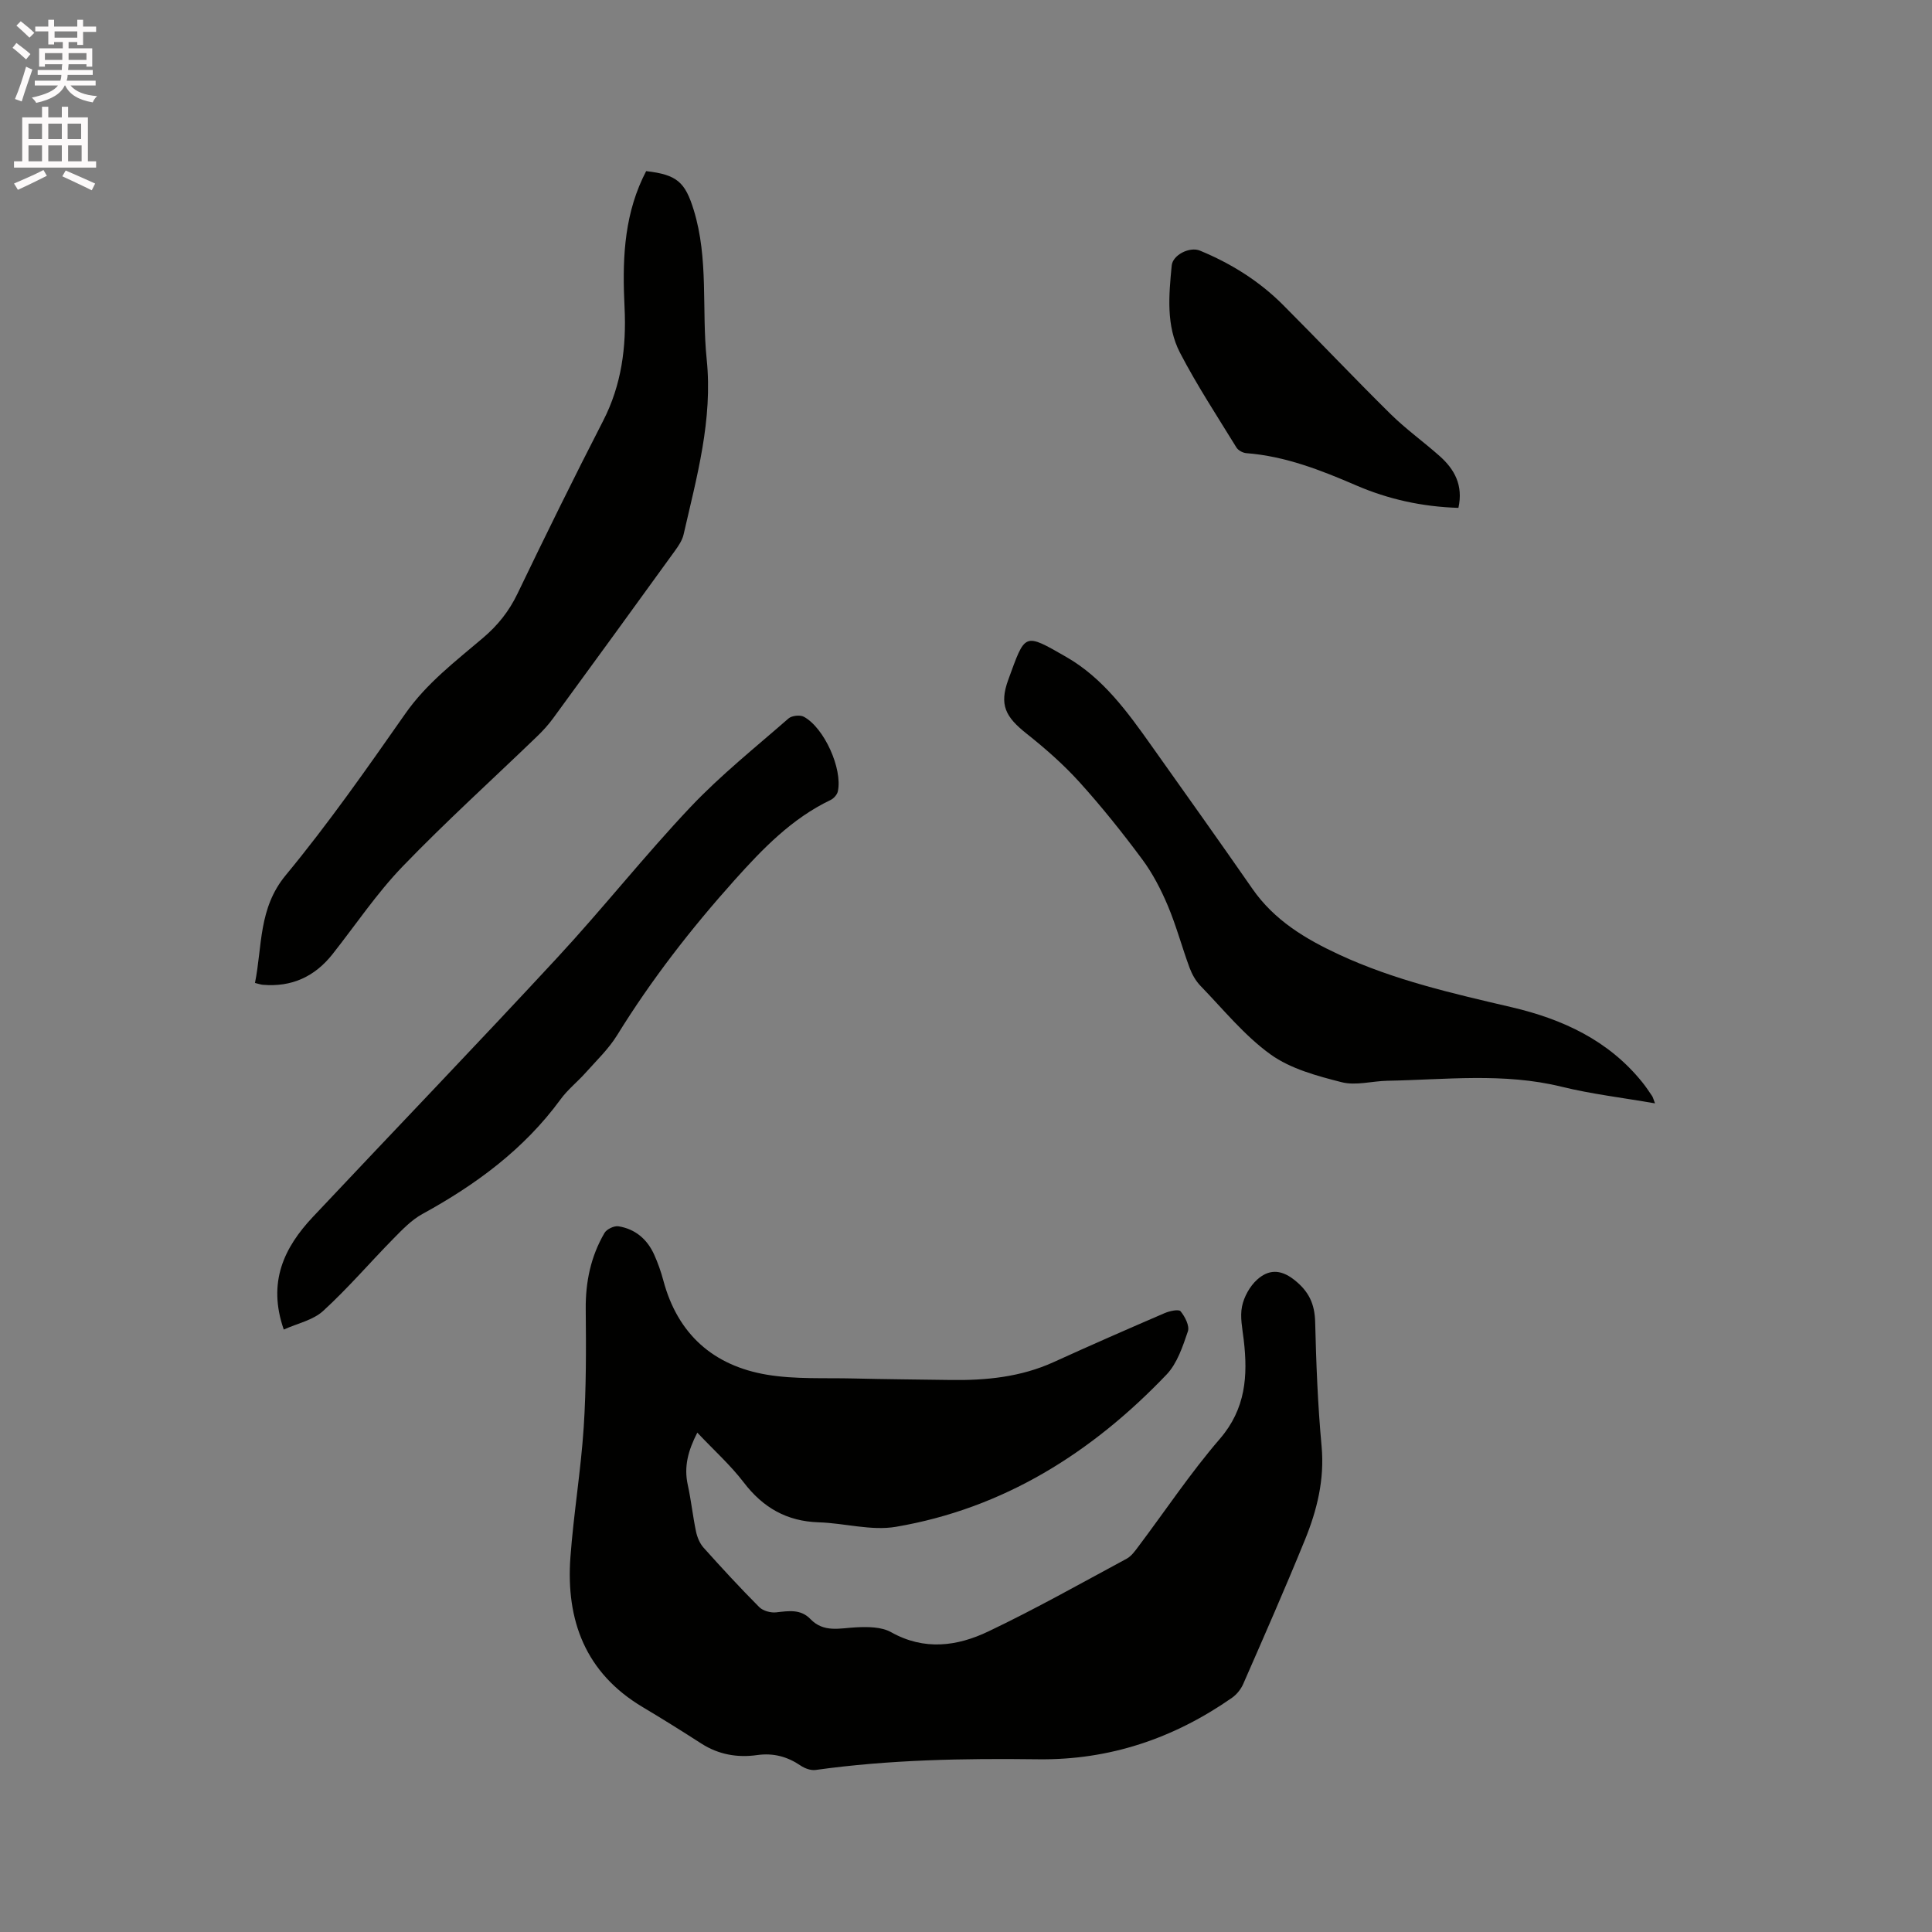 <svg enable-background="new 0 0 400 400" viewBox="0 0 400 400" xmlns="http://www.w3.org/2000/svg"><rect x="0" y="0" width="400" height="400" fill="#808080" stroke="none"/><path d="m2.6 9.9.8-1c.9.7 1.9 1.4 2.9 2.3l-.9 1.1c-1.1-1-2-1.8-2.8-2.4zm.5 10.6c.9-2.1 1.6-4.3 2.3-6.7.4.2.8.4 1.3.6-.7 2.1-1.5 4.3-2.2 6.6zm.3-15.2.9-.9c1 .8 2 1.6 2.8 2.4l-1 1c-.9-.9-1.8-1.7-2.7-2.5zm12.6-1.2h1.2v1.4h2.7v1.1h-2.7v2.7h-1.2v-.6h-1.8v1.3h4.9v3.8h-1.2v-.5h-3.7c0 .4-.1.9-.1 1.2h5.1v1h-5.2c0 .5-.1.9-.2 1.2h6v1h-5.2c1.1 1.3 2.9 2 5.5 2.2-.4.4-.7.8-.9 1.3-2.9-.5-4.8-1.6-5.7-3.5h-.1c-.8 1.7-2.7 2.9-5.9 3.6-.2-.4-.6-.8-.9-1.1 2.8-.6 4.6-1.4 5.4-2.5h-4.8v-1h5.3c.1-.3.2-.7.2-1.2h-4.9v-1h5c0-.4 0-.8.1-1.2h-3.6v.5h-1.2v-3.8h4.9v-1.3h-1.8v.5h-1.2v-2.7h-2.7v-1h2.7v-1.4h1.2v1.4h4.8zm-6.7 8.3h3.6c0-.4 0-.9 0-1.4h-3.6zm1.9-4.6h4.8v-1.3h-4.7v1.3zm6.7 3.2h-3.7v1.4h3.7z" fill="#fcfafa"/><path d="m8.7 22.1h1.3v2.2h2.8v-2.2h1.3v2.2h4.1v9.1h1.7v1.3h-17v-1.3h1.7v-9.1h4.1zm.3 13.1.7 1.2c-1.8.9-3.8 1.9-6 2.9-.2-.4-.5-.8-.8-1.3 2.3-1 4.4-1.9 6.1-2.8zm-3.1-6.4h2.8v-3.2h-2.8zm0 4.6h2.8v-3.3h-2.8zm4.1-4.6h2.8v-3.2h-2.8zm0 4.6h2.8v-3.3h-2.8zm3.6 1.9c2.1.9 4.1 1.8 6.1 2.7l-.7 1.4c-2.2-1.1-4.2-2-6.1-2.9zm3.2-9.7h-2.8v3.2h2.8zm-2.7 7.8h2.8v-3.3h-2.8z" fill="#fcfafa"/><g fill="#010100"><path d="m144.37 296.61c-1.91 3.72-2.8 7.05-1.98 10.79.7 3.2 1.04 6.48 1.71 9.68.25 1.18.77 2.46 1.56 3.34 3.75 4.19 7.56 8.32 11.52 12.3.78.79 2.38 1.23 3.52 1.1 2.58-.29 5.06-.72 7.09 1.39 2.77 2.88 6.13 1.87 9.48 1.71 2.41-.12 5.24-.11 7.23 1.01 6.86 3.85 13.67 2.92 20.11-.15 9.74-4.64 19.15-9.95 28.66-15.07.96-.52 1.7-1.56 2.39-2.48 5.61-7.45 10.8-15.26 16.88-22.31 5.38-6.23 5.84-13.06 4.96-20.52-.27-2.31-.8-4.73-.35-6.93.41-2 1.62-4.18 3.13-5.54 2.25-2.02 4.71-2.27 7.62 0 3.07 2.4 4.29 4.98 4.39 8.77.21 8.58.54 17.18 1.33 25.72.64 6.9-.95 13.28-3.48 19.47-4.07 9.99-8.42 19.88-12.75 29.77-.48 1.09-1.35 2.17-2.32 2.85-12.07 8.42-25.39 12.93-40.2 12.73-15.38-.2-30.73.08-46 2.21-.99.14-2.26-.32-3.12-.91-2.76-1.87-5.65-2.64-9-2.17-4.08.58-7.99-.1-11.55-2.39-4.01-2.58-8.05-5.11-12.15-7.55-11.84-7.06-15.91-17.94-14.95-31.04.66-8.98 2.16-17.89 2.75-26.87.53-8.13.5-16.3.42-24.45-.06-5.67 1.05-10.95 3.89-15.81.46-.78 1.99-1.51 2.88-1.37 3.46.55 5.95 2.66 7.39 5.85.78 1.73 1.42 3.54 1.91 5.38 2.97 11.12 10.37 17.64 21.45 19.5 5.87.98 11.98.63 17.98.78 6.67.16 13.33.21 20 .31 7.37.11 14.57-.6 21.4-3.71 7.61-3.47 15.27-6.82 22.95-10.13 1.03-.44 2.92-.86 3.31-.38.91 1.11 1.89 3.02 1.51 4.15-1.07 3.14-2.21 6.63-4.41 8.94-15.44 16.17-33.72 27.72-56.04 31.53-5.13.87-10.64-.77-15.99-.93-6.6-.21-11.52-3.03-15.51-8.25-2.74-3.59-6.17-6.66-9.62-10.32z"/><path d="m133.78 35.43c6.4.73 8.07 2.29 9.84 8.02 3.13 10.13 1.63 20.62 2.69 30.91 1.29 12.52-2.05 24.36-4.78 36.3-.27 1.18-1.02 2.31-1.75 3.32-8.38 11.59-16.79 23.15-25.23 34.69-.99 1.36-2.14 2.63-3.36 3.8-9.3 8.97-18.91 17.66-27.87 26.96-5.33 5.54-9.67 12.03-14.46 18.1-3.69 4.68-8.47 6.87-14.44 6.36-.41-.03-.8-.18-1.63-.38 1.54-7.65.69-15.45 6.37-22.31 8.83-10.68 16.8-22.08 24.76-33.45 4.42-6.31 10.38-10.83 16.08-15.68 3.05-2.59 5.38-5.5 7.12-9.12 5.78-12.01 11.66-23.98 17.76-35.84 3.82-7.43 4.82-15.31 4.43-23.41-.45-9.19-.25-18.21 3.72-26.75.22-.47.46-.93.75-1.52z"/><path d="m342.65 228.44c-6.71-1.17-13.13-1.92-19.36-3.45-11.97-2.94-24.01-1.45-36.04-1.23-3.17.06-6.53 1.05-9.47.3-5.1-1.3-10.56-2.76-14.72-5.75-5.43-3.91-9.79-9.33-14.51-14.2-.99-1.02-1.75-2.38-2.25-3.71-1.58-4.27-2.75-8.69-4.51-12.87-1.42-3.36-3.14-6.7-5.31-9.62-4.09-5.51-8.39-10.89-12.98-15.97-3.31-3.66-7.08-6.97-10.95-10.04-4.37-3.47-5.71-5.95-3.79-11.19 3.55-9.69 3.15-9.77 11.99-4.7 7.61 4.36 12.71 11.41 17.68 18.43 6.98 9.84 13.99 19.67 20.87 29.58 4.53 6.52 10.95 10.37 17.95 13.62 11.42 5.3 23.58 8.06 35.74 10.9 10.51 2.46 20.03 6.84 27.02 15.52.73.91 1.38 1.87 2.03 2.84.21.31.29.72.61 1.54z"/><path d="m58.75 275.27c-3.41-9.82.07-16.98 6.02-23.31 16.85-17.92 33.9-35.64 50.61-53.69 9.43-10.18 18.06-21.11 27.59-31.19 6.24-6.6 13.41-12.32 20.27-18.32.68-.6 2.38-.79 3.17-.37 4.23 2.27 8.05 10.77 7.06 15.44-.14.68-.84 1.48-1.49 1.79-8.04 3.84-14.06 10.09-19.88 16.58-9 10.04-17.24 20.64-24.34 32.14-1.75 2.83-4.25 5.22-6.49 7.73-1.69 1.9-3.74 3.51-5.22 5.55-7.55 10.32-17.51 17.65-28.59 23.72-2.25 1.23-4.14 3.21-5.97 5.07-4.89 4.97-9.44 10.3-14.58 15-2.12 1.94-5.38 2.6-8.16 3.86z"/><path d="m301.95 105.15c-7.54-.24-14.5-1.78-21.18-4.66-7.3-3.15-14.68-6.05-22.74-6.67-.72-.06-1.67-.57-2.04-1.17-3.98-6.48-8.17-12.86-11.67-19.59-2.93-5.63-2.32-11.96-1.73-18.09.21-2.19 3.72-3.96 5.85-3.08 6.43 2.66 12.26 6.29 17.18 11.22 7.49 7.5 14.77 15.2 22.31 22.64 3.16 3.11 6.81 5.72 10.13 8.67 3.08 2.74 4.92 6.04 3.89 10.73z"/></g></svg>